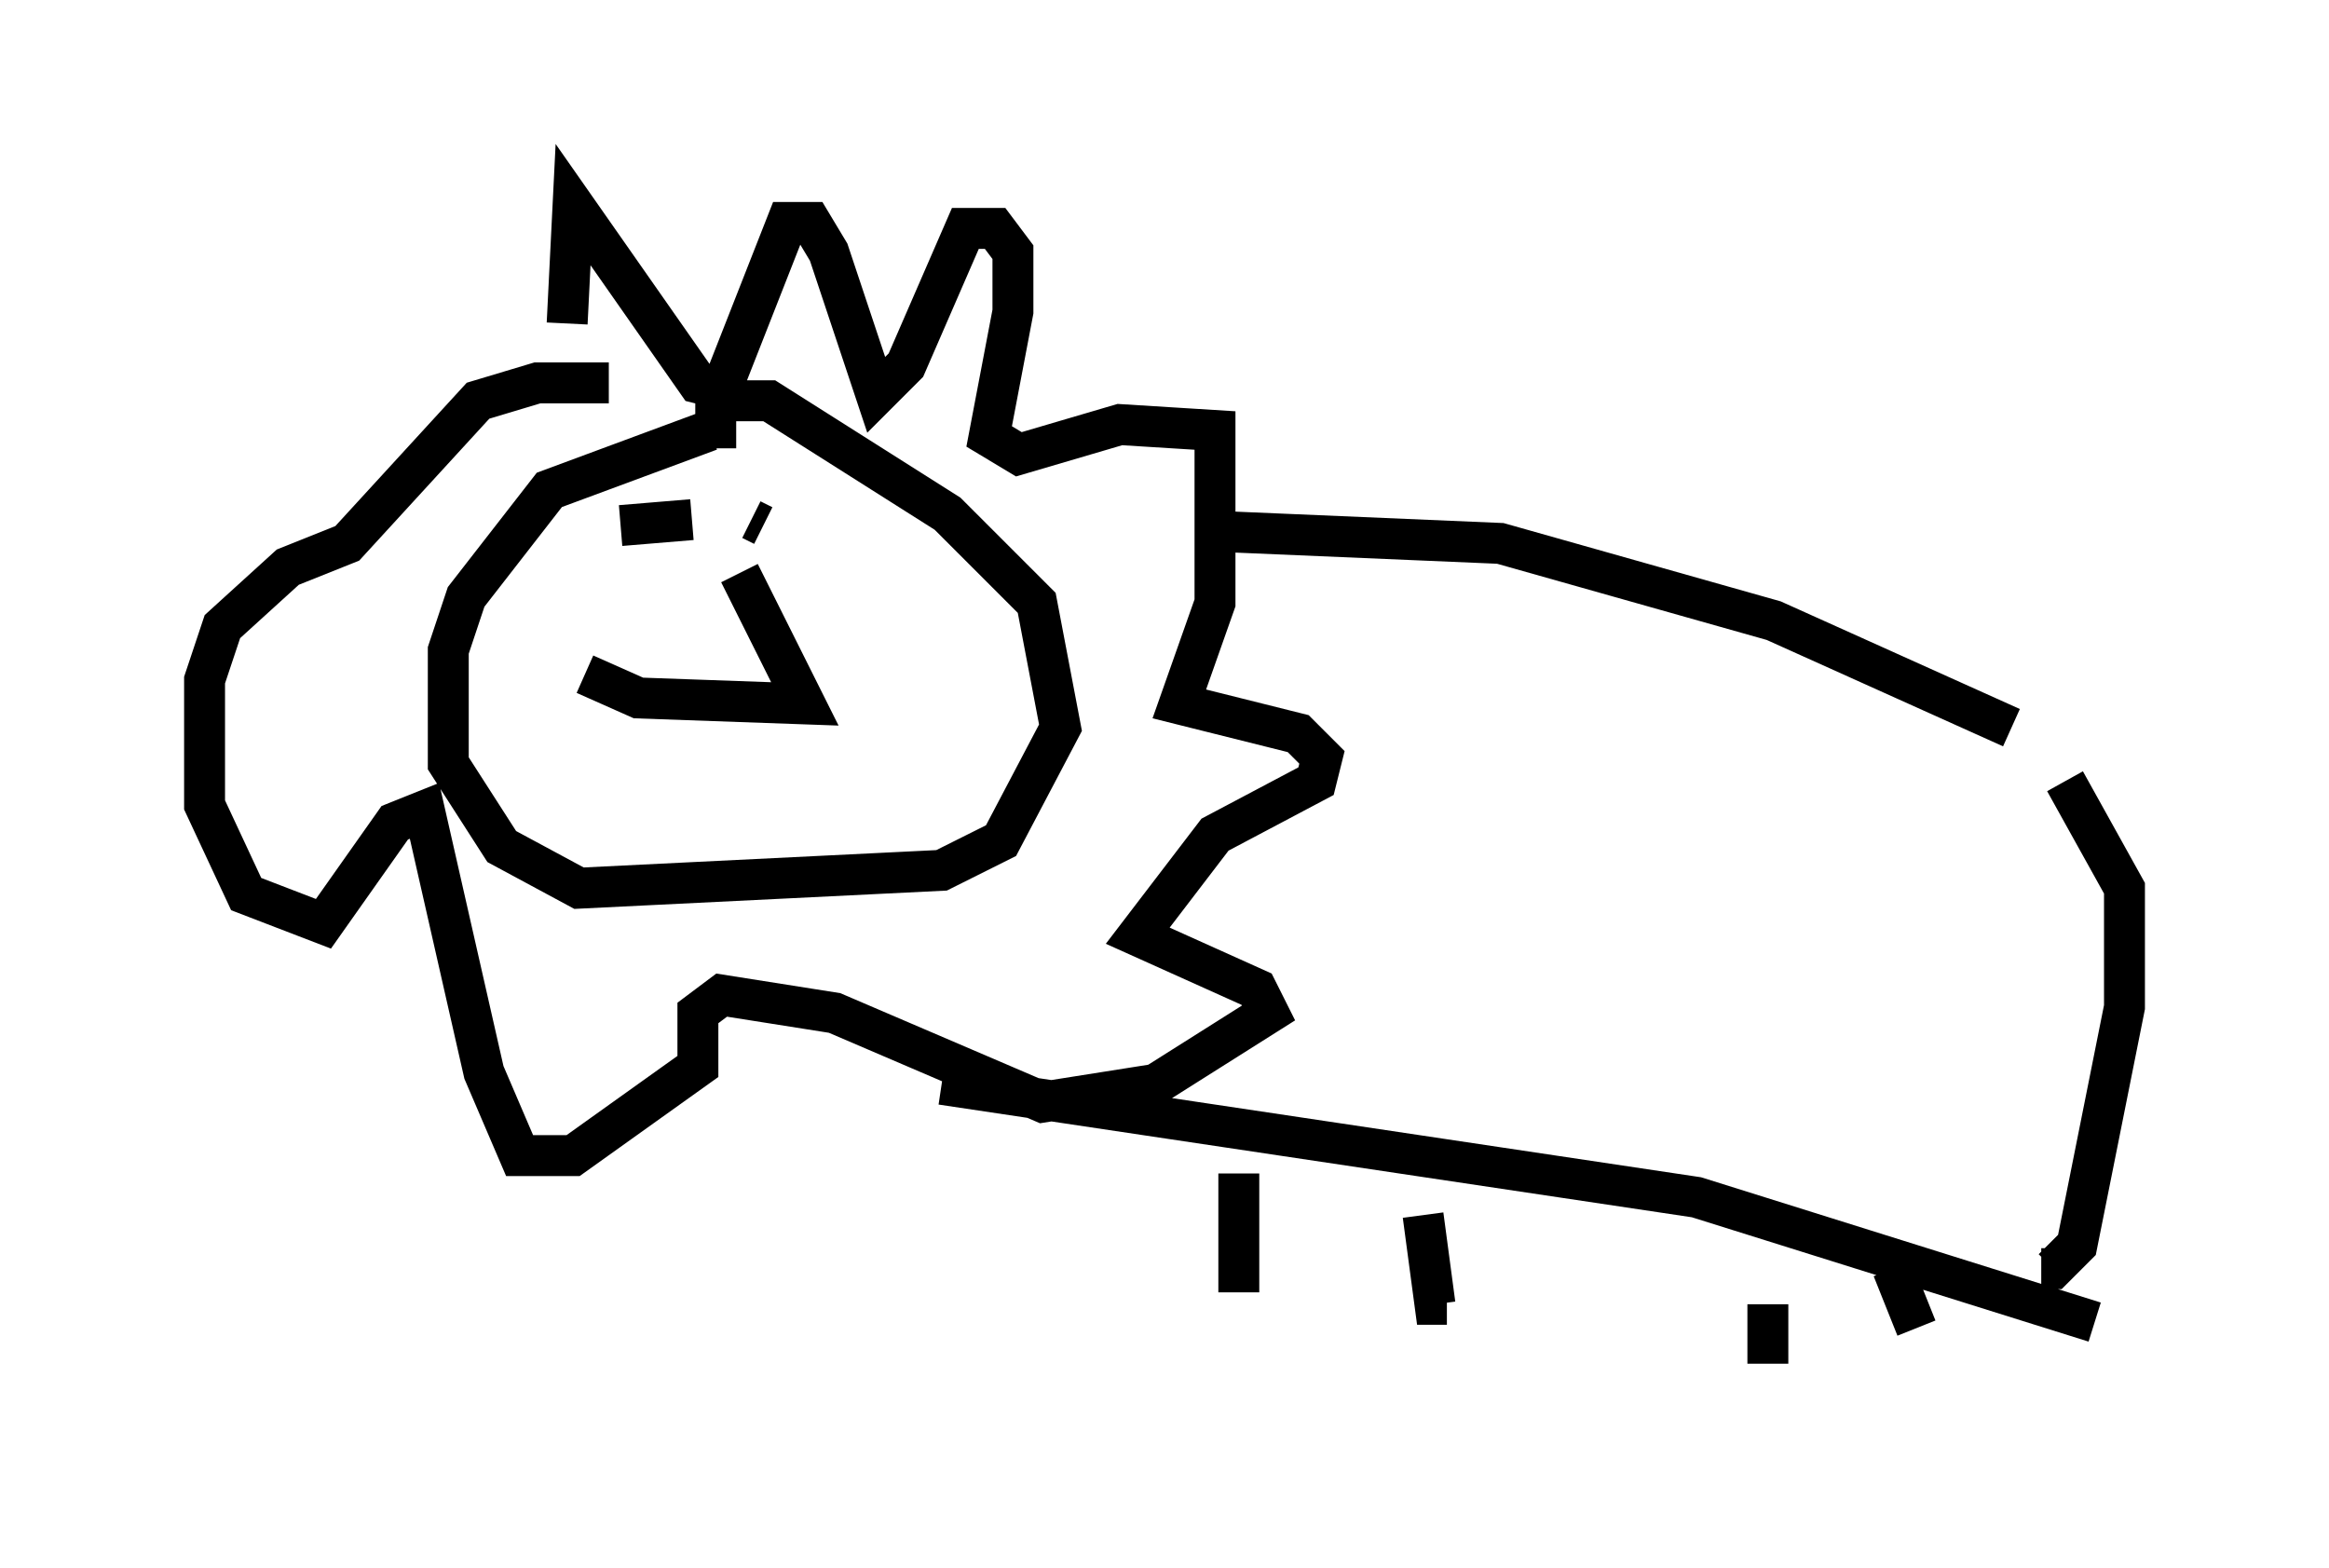 <?xml version="1.0" encoding="utf-8" ?>
<svg baseProfile="full" height="38.324" version="1.1" width="56.916" xmlns="http://www.w3.org/2000/svg" xmlns:ev="http://www.w3.org/2001/xml-events" xmlns:xlink="http://www.w3.org/1999/xlink"><defs /><rect fill="white" height="38.324" width="56.916" x="0" y="0" /><path d="M14.296, 12.263 m-0.436, -4.358 l0.145, -2.905 3.05, 4.358 l0.581, 0.145 1.598, -4.067 l0.581, 0.0 0.436, 0.726 l1.162, 3.486 0.726, -0.726 l1.453, -3.341 0.726, 0.0 l0.436, 0.581 0.0, 1.453 l-0.581, 3.05 0.726, 0.436 l2.469, -0.726 2.324, 0.145 l0.0, 4.212 -0.872, 2.469 l2.905, 0.726 0.581, 0.581 l-0.145, 0.581 -2.469, 1.307 l-1.888, 2.469 2.905, 1.307 l0.291, 0.581 -2.76, 1.743 l-2.76, 0.436 -5.084, -2.179 l-2.76, -0.436 -0.581, 0.436 l0.0, 1.307 -3.05, 2.179 l-0.726, 0.0 -0.581, 0.0 l-0.872, -2.034 -1.453, -6.391 l-0.726, 0.291 -1.743, 2.469 l-1.888, -0.726 -1.017, -2.179 l0.0, -3.05 0.436, -1.307 l1.598, -1.453 1.453, -0.581 l3.196, -3.486 1.453, -0.436 l1.743, 0.0 m2.469, 1.162 l-3.922, 1.453 -2.034, 2.615 l-0.436, 1.307 0.0, 2.76 l1.307, 2.034 1.888, 1.017 l8.86, -0.436 1.453, -0.726 l1.453, -2.76 -0.581, -3.05 l-2.179, -2.179 -4.358, -2.76 l-1.307, 0.0 0.0, 1.162 m-3.196, 5.52 l1.307, 0.581 4.067, 0.145 l-1.598, -3.196 m-2.905, -1.162 l1.743, -0.145 m1.453, 0.0 l0.291, 0.145 m11.184, 0.145 l6.827, 0.291 6.682, 1.888 l5.81, 2.615 m-26.145, 8.715 l18.447, 2.76 9.732, 3.05 m-20.916, -3.631 l0.0, 2.905 m4.503, -1.888 l0.291, 2.179 0.291, 0.0 m7.844, 0.0 l0.0, 1.453 m3.05, -2.324 l0.581, 1.453 m3.631, -13.363 l1.453, 2.615 0.0, 2.905 l-1.162, 5.81 -0.581, 0.581 l-0.291, 0.0 " fill="none" stroke="black" stroke-width="1" /></svg>